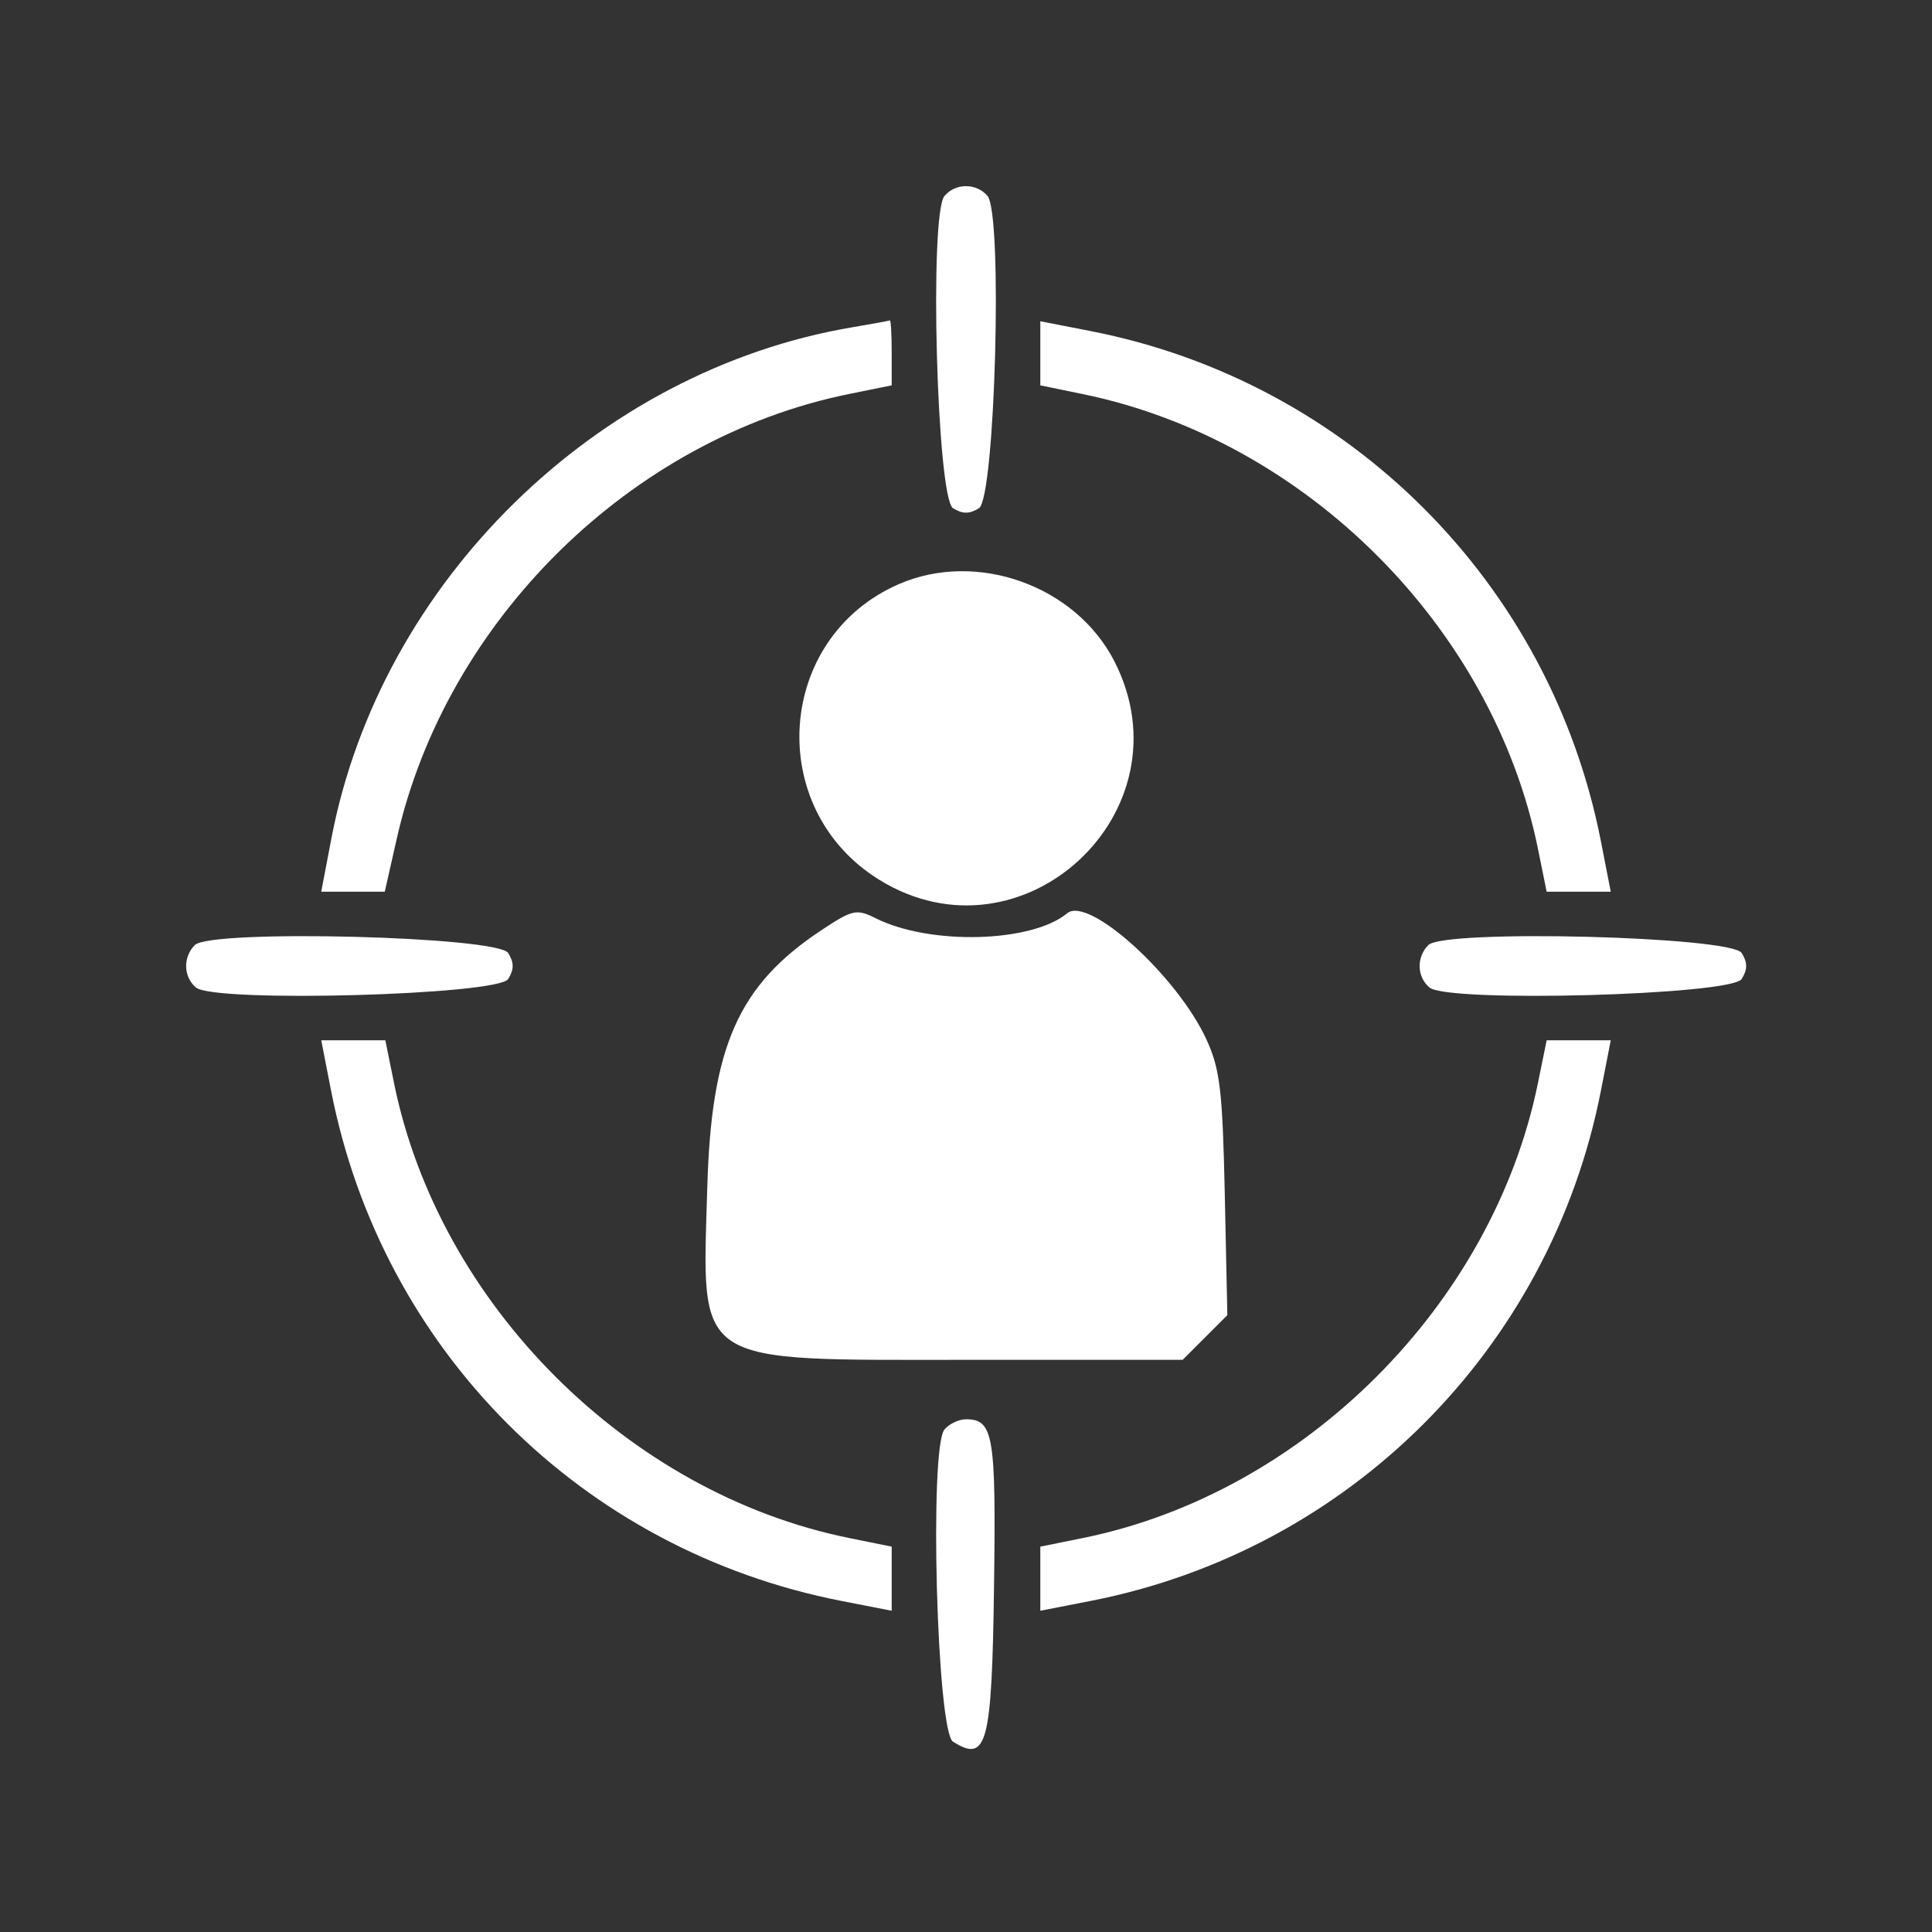 <svg id="svg" xmlns="http://www.w3.org/2000/svg" xmlns:xlink="http://www.w3.org/1999/xlink" width="400" height="400" viewBox="0, 0, 400,400"><rect x="0" y="0" width="400" height="400" fill="#333333" stroke="none"/><g id="svgg"><path id="path0" d="M195.540 40.582 C 192.358 44.416,193.964 103.103,197.308 105.211 C 199.270 106.447,200.730 106.447,202.692 105.211 C 206.036 103.103,207.642 44.416,204.460 40.582 C 202.202 37.862,197.798 37.862,195.540 40.582 M176.550 67.744 C 123.458 76.682,78.712 120.586,68.598 173.663 L 66.511 184.615 73.089 184.615 L 79.666 184.615 82.142 173.650 C 92.365 128.381,130.645 90.737,175.769 81.577 L 184.615 79.782 184.615 72.968 C 184.615 69.220,184.442 66.235,184.231 66.335 C 184.019 66.434,180.563 67.069,176.550 67.744 M215.385 73.147 L 215.385 79.782 224.231 81.604 C 270.336 91.098,309.103 129.854,318.423 175.769 L 320.218 184.615 326.853 184.615 L 333.489 184.615 331.462 174.231 C 321.014 120.709,279.291 78.986,225.769 68.538 L 215.385 66.511 215.385 73.147 M186.154 120.914 C 160.609 131.979,158.223 167.426,182.032 182.146 C 211.654 200.460,246.606 167.999,230.726 136.923 C 222.722 121.261,202.293 113.924,186.154 120.914 M170.079 192.575 C 152.875 203.970,147.273 216.584,146.437 245.805 C 145.370 283.153,142.929 281.538,200.461 281.538 L 244.852 281.538 249.481 276.909 L 254.110 272.280 253.579 247.294 C 253.122 225.771,252.595 221.322,249.774 215.196 C 243.715 202.034,225.370 185.413,220.950 189.081 C 213.603 195.178,192.580 195.739,181.352 190.137 C 177.322 188.127,176.539 188.296,170.079 192.575 M40.338 195.662 C 37.844 198.156,37.958 202.283,40.582 204.460 C 44.416 207.642,103.103 206.036,105.211 202.692 C 106.447 200.730,106.447 199.270,105.210 197.308 C 103.040 193.864,43.643 192.357,40.338 195.662 M295.723 195.662 C 293.229 198.156,293.343 202.283,295.967 204.460 C 299.800 207.642,358.488 206.036,360.595 202.692 C 361.832 200.730,361.832 199.270,360.595 197.308 C 358.425 193.864,299.028 192.357,295.723 195.662 M68.538 225.769 C 79.036 279.546,120.454 320.964,174.231 331.462 L 184.615 333.489 184.615 326.853 L 184.615 320.218 175.769 318.423 C 129.995 309.131,90.869 270.005,81.577 224.231 L 79.782 215.385 73.147 215.385 L 66.511 215.385 68.538 225.769 M318.415 224.231 C 309.067 270.080,270.022 309.128,224.231 318.423 L 215.385 320.218 215.385 326.853 L 215.385 333.489 225.769 331.462 C 279.291 321.014,321.014 279.291,331.462 225.769 L 333.489 215.385 326.853 215.385 L 320.218 215.385 318.415 224.231 M195.540 295.967 C 192.358 299.800,193.964 358.488,197.308 360.595 C 204.348 365.032,205.352 361.236,205.802 328.493 C 206.234 297.095,205.690 293.846,200.000 293.846 C 198.515 293.846,196.508 294.800,195.540 295.967 " stroke="none" fill="#fff" fill-rule="evenodd"></path></g></svg>